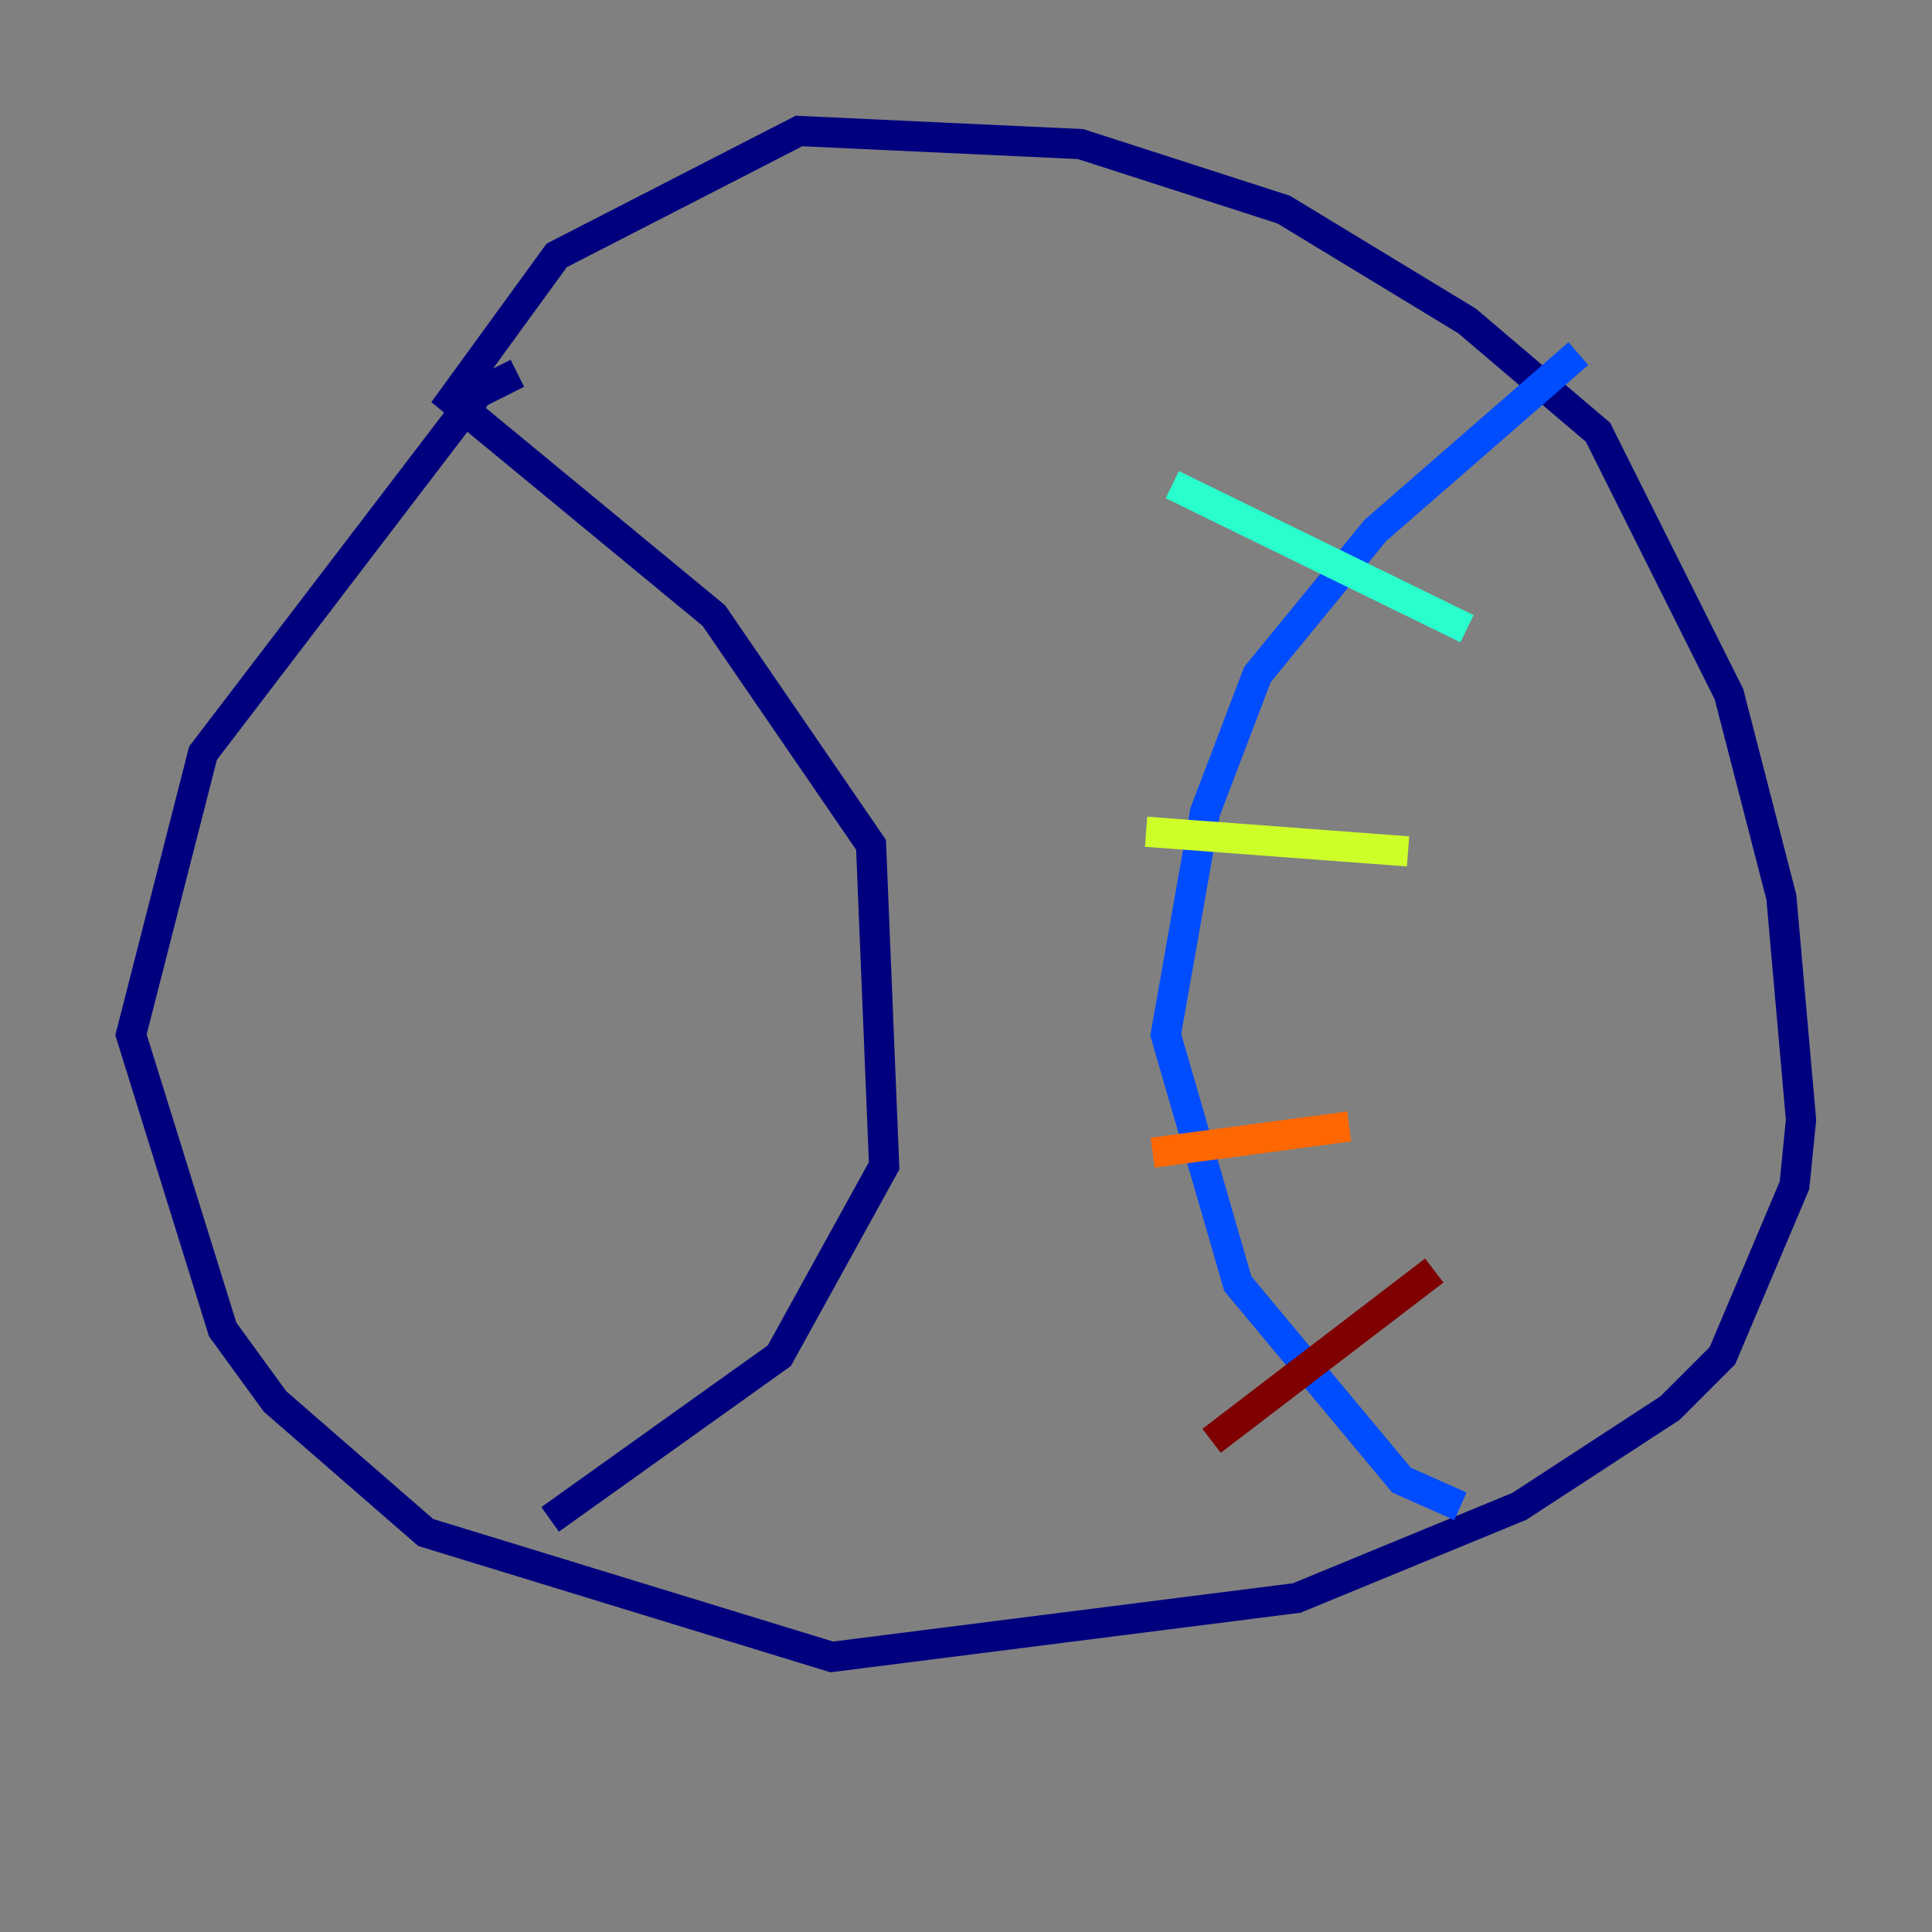<?xml version="1.0" encoding="utf-8" ?>
<svg baseProfile="tiny" height="128" version="1.2" viewBox="0,0,128,128" width="128" xmlns="http://www.w3.org/2000/svg" xmlns:ev="http://www.w3.org/2001/xml-events" xmlns:xlink="http://www.w3.org/1999/xlink"><rect x="0" y="0" width="128" height="128" fill="#808080" stroke="none"/><defs /><polyline fill="none" points="34.278,24.732 31.675,26.034 13.451,49.898 8.678,68.556 14.752,88.081 18.224,92.854 28.203,101.532 55.105,109.776 85.912,105.871 100.664,99.797 110.644,93.288 114.115,89.817 118.888,78.536 119.322,74.197 118.02,59.444 114.549,45.993 105.871,28.637 97.193,21.261 85.044,13.885 71.593,9.546 52.936,8.678 36.881,16.922 29.939,26.468 47.295,40.786 57.709,55.973 58.576,77.234 51.634,89.817 36.447,100.664" stroke="#00007f" stroke-width="2" /><polyline fill="none" points="104.57,23.43 91.119,35.146 83.308,44.691 79.837,53.803 77.234,68.556 82.007,85.044 92.854,98.061 96.759,99.797" stroke="#004cff" stroke-width="2" /><polyline fill="none" points="77.668,32.108 97.193,41.654" stroke="#29ffcd" stroke-width="2" /><polyline fill="none" points="75.932,55.105 93.288,56.407" stroke="#cdff29" stroke-width="2" /><polyline fill="none" points="76.366,76.366 89.383,74.63" stroke="#ff6700" stroke-width="2" /><polyline fill="none" points="95.024,84.176 80.271,95.458" stroke="#7f0000" stroke-width="2" /></svg>